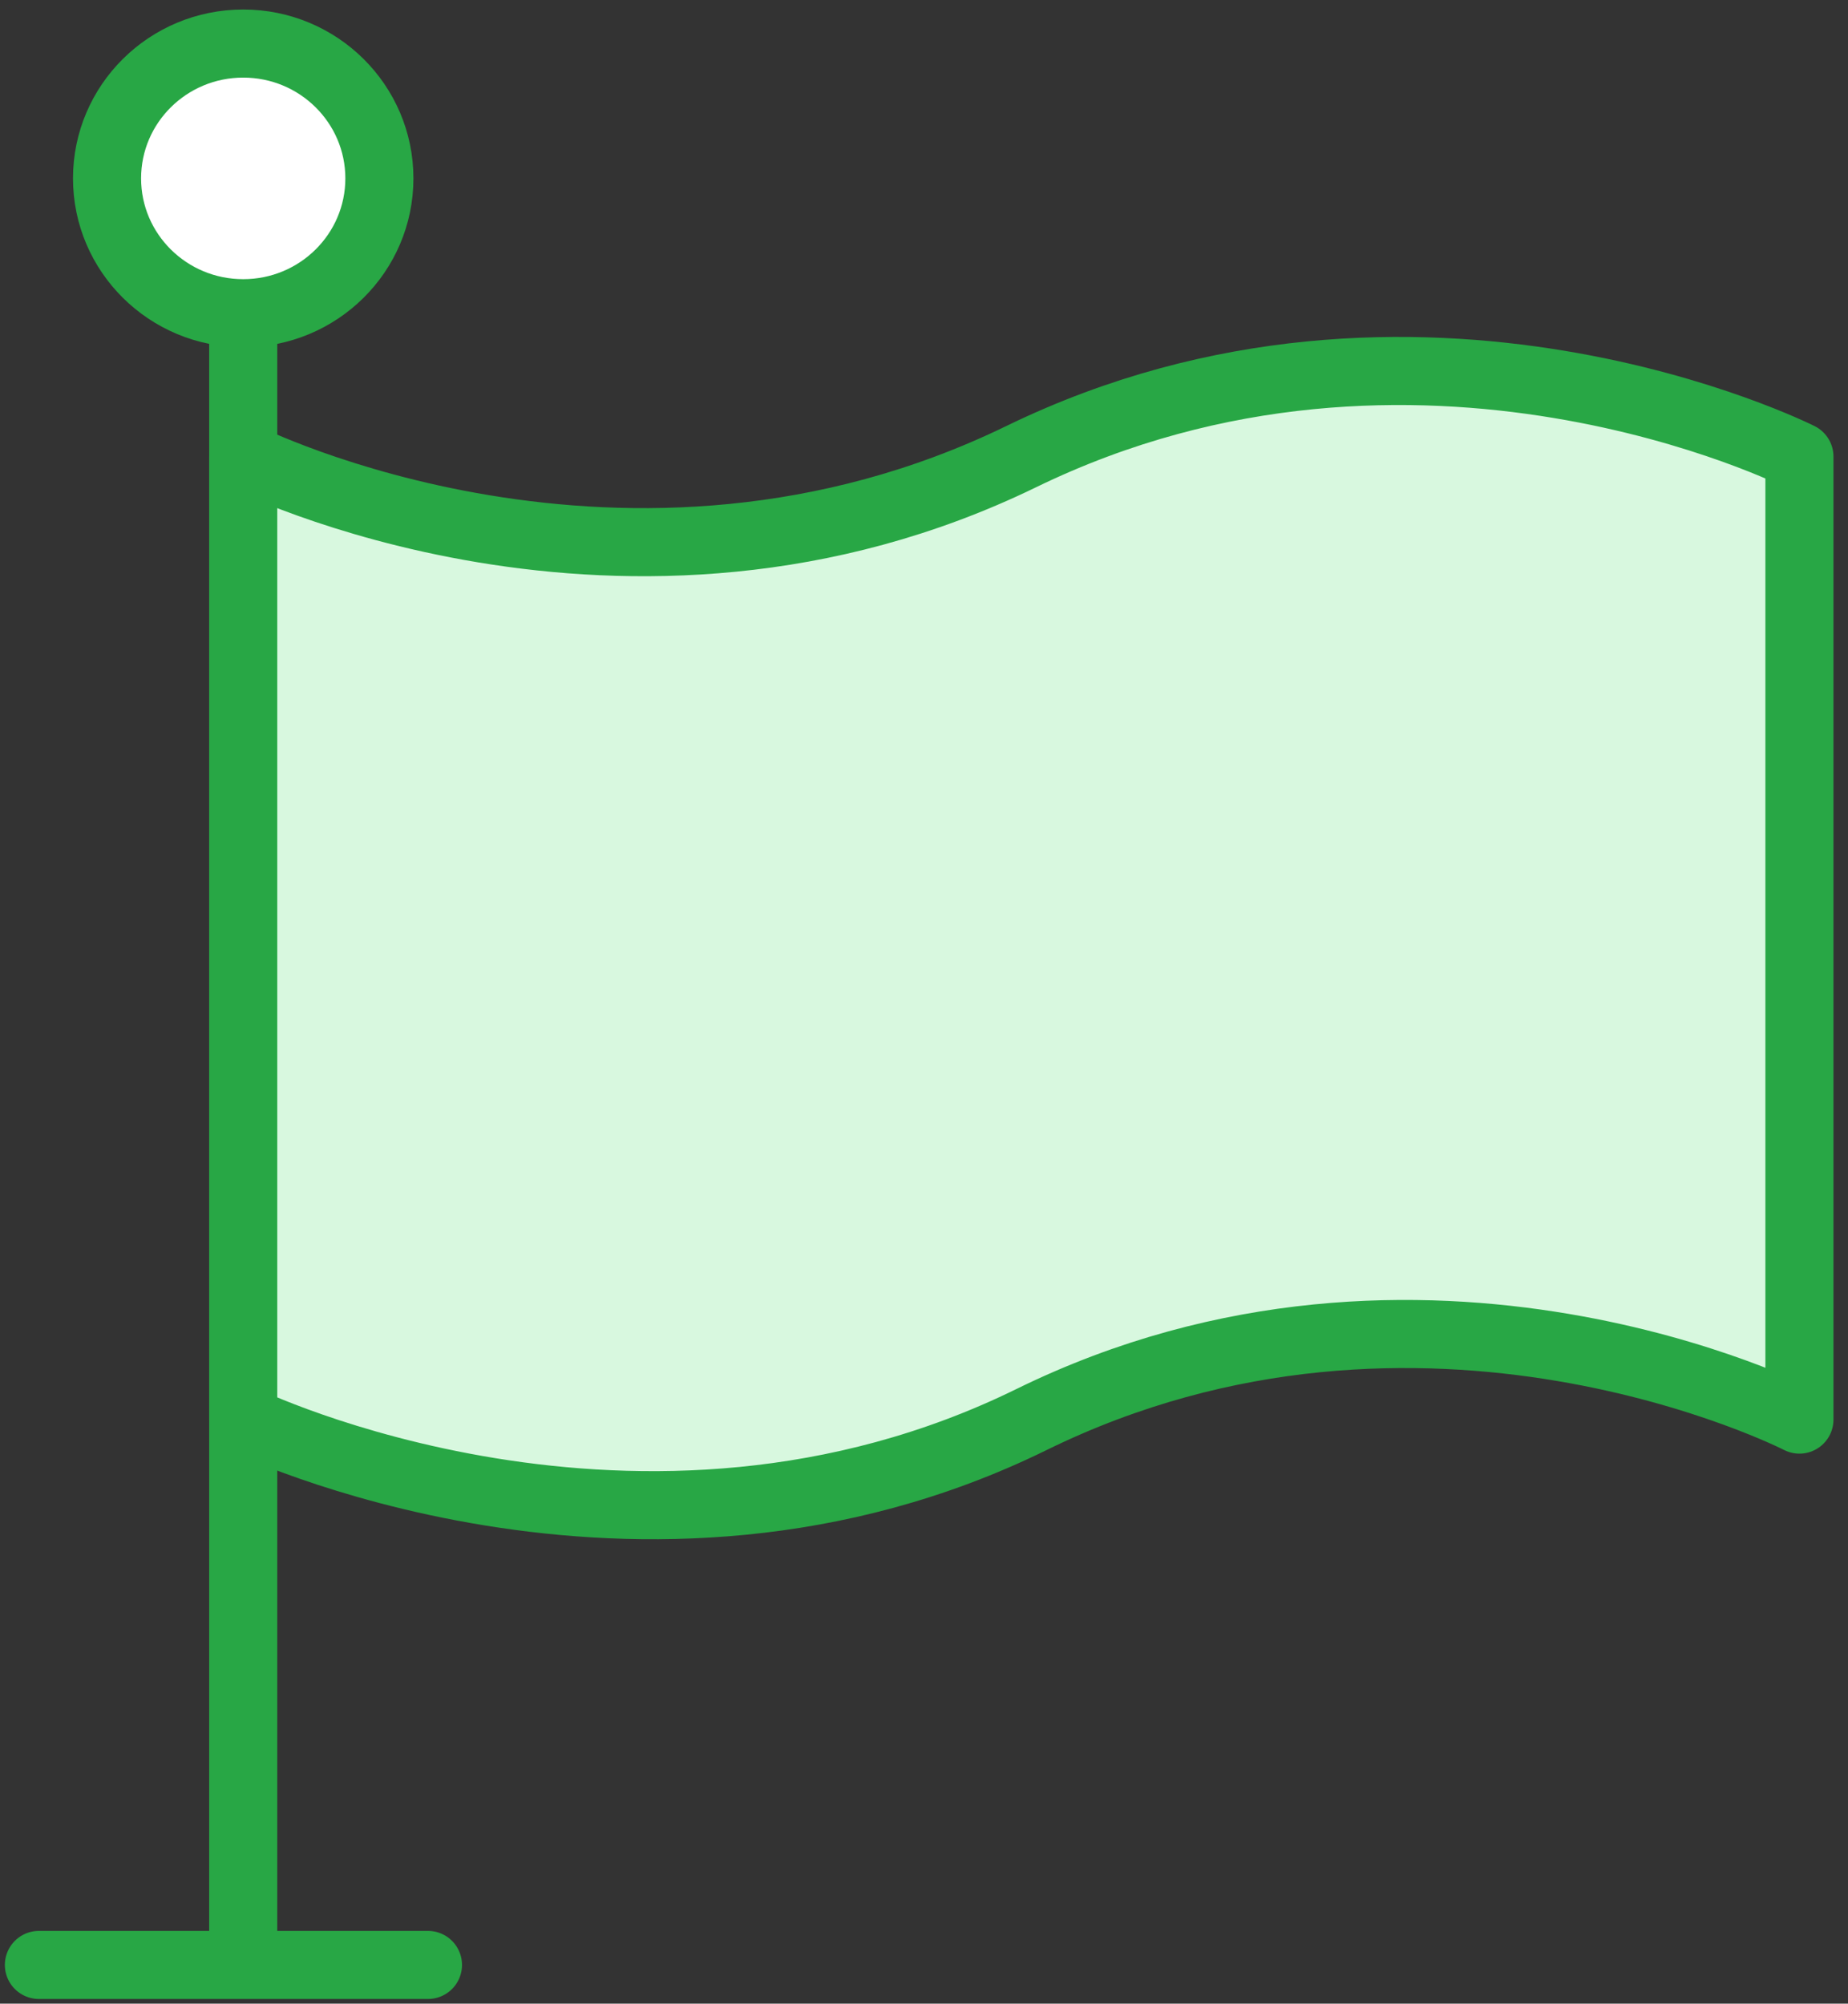 <?xml version="1.0" encoding="UTF-8"?>
<svg width="95px" height="103px" viewBox="0 0 95 103" version="1.1" xmlns="http://www.w3.org/2000/svg" xmlns:xlink="http://www.w3.org/1999/xlink">
    <rect x="0" y="0" width="95" height="103" fill="#333333" stroke="none"/>
    <!-- Generator: Sketch 46.2 (44496) - http://www.bohemiancoding.com/sketch -->
    <title>interface-76</title>
    <desc>Created with Sketch.</desc>
    <defs></defs>
    <g id="ALL" stroke="none" stroke-width="1" fill="none" fill-rule="evenodd" stroke-linecap="round" stroke-linejoin="round">
        <g id="Primary" transform="translate(-1170, -1998)" stroke="#28A745" stroke-width="3.5">
            <g id="Group-15" transform="translate(200, 200)">
                <g id="interface-76" transform="translate(972, 1800)">
                    <path d="M10.503,14.595 L10.503,98.754" id="Layer-1"></path>
                    <path d="M10.503,21.471 C10.503,21.471 30.147,31.372 50.503,21.471 C70.86,11.57 90.503,21.471 90.503,21.471 L90.503,70.976 C90.503,70.976 71.188,61.075 51.02,70.976 C30.852,80.877 10.503,70.976 10.503,70.976 L10.503,21.471 Z" id="Layer-2" fill="#D8F8DF"></path>
                    <ellipse id="Layer-3" fill="#FFFFFF" cx="10.503" cy="7.17" rx="7" ry="6.931"></ellipse>
                    <path d="M5.55111512e-17,99.01 L20,99.01" id="Layer-4"></path>
                </g>
            </g>
        </g>
    </g>
</svg>